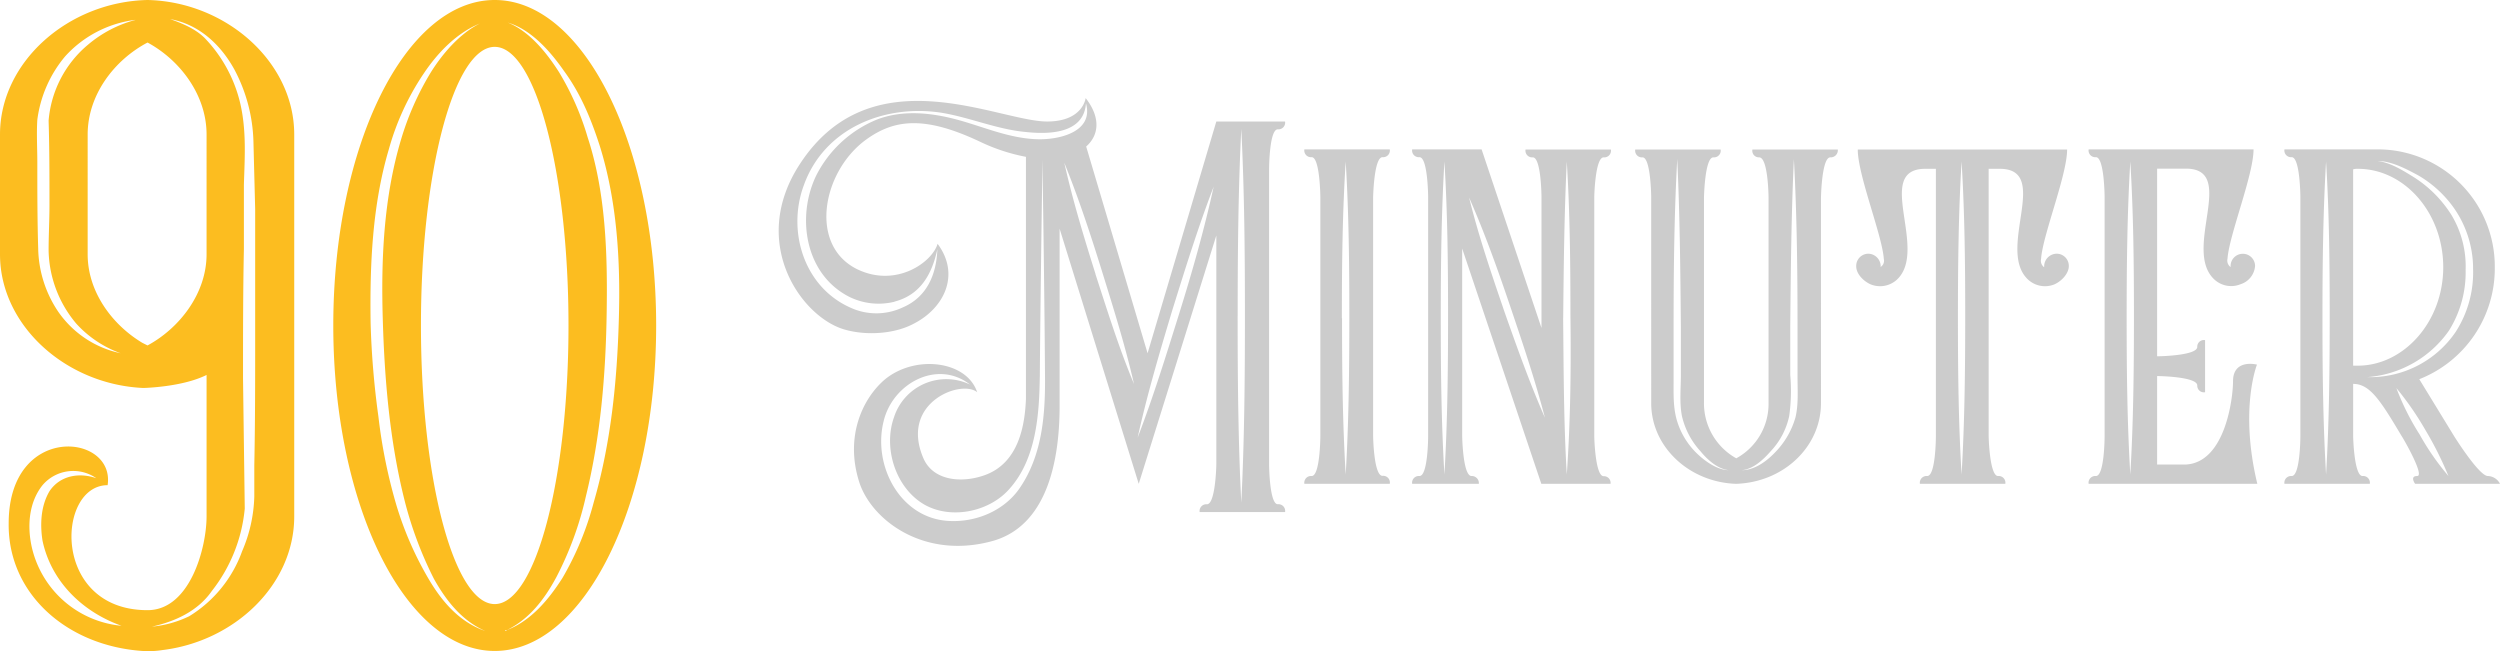 <svg xmlns="http://www.w3.org/2000/svg" viewBox="0 0 576.08 150.05"><g id="Layer_2" data-name="Layer 2"><g id="Layer_1-2" data-name="Layer 1"><path d="M67.8,31v88c0,15.8-13.8,28.8-30.4,30.8a20.29,20.29,0,0,1-4.6.2c-17.4-1.2-31-13.2-30.8-29.4,0-23.2,24.6-20.8,22.8-8.8-11.8,0-13,28.8,9.2,28.8,9.8,0,13.6-14.4,13.6-21.6V86.4c-5.6,2.8-14.4,3-14.6,3C15.2,88.6,0,75,0,58.6V31C0,14.2,15.8.4,34,0,52,.4,67.8,14.2,67.8,31Zm-58,80.8c-3.2,4-3.6,9.6-2.4,14.6A23.43,23.43,0,0,0,28,144.2C19,141,11.8,134,9.8,124.6c-.6-3.8-.4-8,1.6-11.4,2.4-3.6,6.8-4.4,10.8-3A9.29,9.29,0,0,0,9.8,111.8Zm7.8-37.2a26.92,26.92,0,0,1-6.4-16.8c0-3.6.2-7,.2-10.6,0-6.4,0-13-.2-19.4a25.51,25.51,0,0,1,9.2-17.6A27.92,27.92,0,0,1,31.2,4.6H31A26.15,26.15,0,0,0,15,13,28.38,28.38,0,0,0,8.6,27.6c-.2,3.2,0,6.6,0,9.8,0,6.6,0,13.2.2,19.8a26.85,26.85,0,0,0,4.6,14.6,23.33,23.33,0,0,0,14.4,9.6A25.46,25.46,0,0,1,17.6,74.6ZM47.6,31c0-9.2-6.2-17.2-13.6-21.2-7.6,4-13.8,12-13.8,21.2V58.6c0,8.6,5.6,16.2,12.6,20.4l1.2.6c7.4-4,13.6-12,13.6-21Zm-4,111a29.12,29.12,0,0,0,12.2-15,34,34,0,0,0,2.8-12.6v-7.2c.2-9.8.2-19.6.2-29.4V48.2l-.4-15.6A37.36,37.36,0,0,0,54,16C50.8,10.2,45.8,5.6,39.2,4.4c2.8,1,5.8,2.2,8,4.4A32.36,32.36,0,0,1,55.4,24c1.4,6.2,1,12.2.8,18.6V57.4C56,67.2,56,77.2,56,87.2l.4,30a36.19,36.19,0,0,1-7.6,19c-3.2,4.6-8.4,7-13.8,8.2A25,25,0,0,0,43.6,142Z" style="fill:#fcbd20"/><path d="M151.2,75c0,41.4-16.6,75-37.2,75S76.8,116.4,76.8,75,93.4,0,114,0,151.2,33.6,151.2,75ZM110.6,5.4c-5.4,2.2-9.8,6.8-13,11.6a59.93,59.93,0,0,0-8,17.4c-3.8,12.8-4.4,26.6-4.2,40A196.58,196.58,0,0,0,87.2,96a121.41,121.41,0,0,0,4.2,20.6A77.67,77.67,0,0,0,99,133.8c3,5,7,9.6,12.8,11.6-5.4-2.4-9-7-11.8-12a87,87,0,0,1-6.8-18.2c-3.4-13.6-4.6-27.8-5-41.8-.4-13.6.2-27.8,4.2-41.2a65.76,65.76,0,0,1,6.8-15.4C101.8,12.6,105.8,7.8,110.6,5.4ZM131,75c0-35.4-7.6-64.2-17-64.2S97,39.6,97,75s7.6,64.2,17,64.2S131,110.4,131,75Zm-14.2,70.2c-.2,0-.4,0-.4.2C116.6,145.4,116.6,145.4,116.8,145.2Zm12-128.6a63.28,63.28,0,0,1,6.6,15c4.2,12.8,4.6,26.8,4.4,40.2-.2,14.4-1.4,28.8-4.8,42.6a76.83,76.83,0,0,1-6.8,18.6c-2.8,5.2-6.2,9.6-11.4,12.2,5.6-2.2,9.6-7,12.8-12a69.53,69.53,0,0,0,7.2-17.4c4-13.8,5.4-28,5.8-42.2.4-13.4-.4-27.2-4.4-40-2-6.2-4.4-12-8.2-17.2-3.2-4.6-7.6-9.6-13-11.2C122,7.2,126,12.2,128.8,16.6Z" style="fill:#fcbd20"/><path d="M296.12,118H276.44a1.55,1.55,0,0,1,1.68-1.8c1.92,0,2.16-8.52,2.16-9.23V54.26L262.4,111.49,244.17,52.7V93.5c0,10.44-1.92,27.11-15.12,31.07-15.84,4.56-28.08-4.56-31-13.32-3.36-10.31.48-19.07,5.64-23.63,7-6,19.08-4.56,21.48,2.76-3.6-3-17.76,2.28-12.48,15,2.16,5.39,8.76,6,14,4.19,8.16-2.76,9.48-11.76,9.72-17.63V36.14a43,43,0,0,1-10.32-3.36c-12.84-6.12-19.92-5.4-26.52-.6-10.08,7.32-13.32,24.36-2,29.88,9,4.32,17.28-1.68,18.48-5.88,5.28,7.08,1.56,14.76-5.4,18.36C206,77.06,199.53,77.3,194.85,76c-10-2.64-22.44-19.92-10.56-38.16C200.85,12.38,230,28,241.29,28c8.27,0,8.88-5.4,8.88-5.4,3.47,4.44,3.12,8.52.12,11.16l14.15,47.64L280.28,28h15.84a1.55,1.55,0,0,1-1.68,1.8c-1.92,0-2,8.64-2,9.24v67.92c0,.59.12,9.23,2,9.23A1.55,1.55,0,0,1,296.12,118Zm-90-48.47a15.26,15.26,0,0,1-10.32-1.08c-10.32-5.16-12.36-18.48-7.68-28.08a27.18,27.18,0,0,1,14-12.84c6-2.28,12.6-1.56,18.72.12s12.23,4.44,18.84,4.44c4.91,0,12.35-1.92,10.56-8.28-.49,7-8.52,7.2-13.92,6.6-6.6-.6-12.84-3.36-19.44-4.44-13.08-2-27,3.6-31.68,16.8-3.84,10.44,0,23.28,10.68,28.08a14.28,14.28,0,0,0,12.12,0c5.64-2.4,7.8-7.68,8-13.44C214.77,63.14,212.13,67.94,206.13,69.5Zm33.48,17.28c-.12,8.76-.84,18.83-6.84,25.67-4.56,5.4-13.44,7.32-19.68,3.84-6.72-3.84-9.6-13.08-7.08-20.15a12.66,12.66,0,0,1,17.52-7.56c-7.56-5.88-17.88-.24-19.92,8.52-2.52,10.19,3.84,22.31,15,22.91,6.24.36,12.6-2.28,16.2-7.32,5.4-7.67,6.11-17.27,6-26.39-.11-16.56-.35-33.12-.59-49.56C240,53.42,239.73,70.1,239.61,86.78Zm12.83-23.64c2.77,8.52,5.4,17,8.88,25.32-2-8.76-4.68-17.28-7.32-25.8s-5.4-16.92-8.75-25.2C247.17,46.1,249.8,54.74,252.44,63.14Zm17.64,8.52c-2.88,9.6-5.76,19.32-7.92,29.15,3.6-9.35,6.6-19.07,9.6-28.67s5.76-19.32,7.92-29.16C276.08,52.34,273.08,62.06,270.08,71.66Zm15.12,1.08c0,14.4.12,28.8.84,43.07.72-14.27.84-28.67.84-43.07s-.12-28.68-.84-43.08C285.32,44.06,285.2,58.46,285.2,72.74Z" style="fill:#ccc"/><path d="M320.25,111.49H300.57a1.55,1.55,0,0,1,1.68-1.8c1.92,0,2-8.75,2-9.23v-55c0-.48-.12-9.24-2-9.24a1.55,1.55,0,0,1-1.68-1.8h19.68a1.55,1.55,0,0,1-1.68,1.8c-2,0-2.16,9.36-2.16,9.36v54.84s.12,9.23,2.16,9.23A1.55,1.55,0,0,1,320.25,111.49Zm-11-38.15c0,12,.12,24,.84,36,.72-12.11.84-24.47.84-36.59,0-11.88-.12-23.76-.84-35.52C309.33,49.22,309.21,61.22,309.21,73.34Z" style="fill:#ccc"/><path d="M371.12,111.49H355.17L336.93,57.26v43.07s.12,9.36,2.16,9.36a1.63,1.63,0,0,1,1.68,1.8H325.41a1.55,1.55,0,0,1,1.68-1.8c1.92,0,2-8.51,2-9.23v-55c0-.72-.12-9.24-2-9.24a1.55,1.55,0,0,1-1.68-1.8h16l13.8,41.16V45.5c0-.72-.12-9.24-2-9.24a1.55,1.55,0,0,1-1.68-1.8h19.67a1.54,1.54,0,0,1-1.67,1.8c-1.92,0-2.16,8.64-2.16,9.24v55c0,.48.24,9.23,2.16,9.23A1.54,1.54,0,0,1,371.12,111.49ZM332,73.34c0,12,.12,24,.84,36,.72-12.11.84-24.47.84-36.59,0-11.88-.12-23.76-.84-35.52C332.13,49.22,332,61.22,332,73.34Zm14.4-2.28c3,8.52,6,17,9.6,25.2-2.28-8.76-5.16-17.28-8-25.68s-5.88-16.92-9.48-25.08C340.65,54.14,343.53,62.66,346.41,71.06Zm13.8,2.28c.12,12,.12,24,.84,36,.84-12.11,1-24.47.84-36.59,0-11.88-.12-23.76-.84-35.52C360.45,49.22,360.33,61.22,360.21,73.34Z" style="fill:#ccc"/><path d="M421.76,36.26c-2,0-2.15,9.36-2.15,9.36V92.9c0,10.08-8.64,18.23-19.56,18.59-10.8-.36-19.56-8.51-19.56-18.59V45.5c0-.48-.12-9.24-2-9.24a1.55,1.55,0,0,1-1.68-1.8h19.68a1.55,1.55,0,0,1-1.68,1.8c-2,0-2.16,9.36-2.16,9.36V92.9a14.51,14.51,0,0,0,7.44,12.71,14.27,14.27,0,0,0,7.44-12.71V45.5c0-.48-.12-9.24-2.16-9.24a1.52,1.52,0,0,1-1.56-1.8h19.68A1.64,1.64,0,0,1,421.76,36.26ZM385.65,76V87.62c0,3.12-.12,6.12.72,9.12a17.47,17.47,0,0,0,4.92,8c1.8,1.68,4.56,3.6,7.08,3.6-2.52-.24-4.92-2.39-6.48-4.31a18,18,0,0,1-4.32-8.16c-.6-3.12-.24-6.36-.24-9.48v-11c-.12-13-.24-25.92-.84-38.76C385.77,49.7,385.65,62.9,385.65,76Zm26.88-.6v11a41.78,41.78,0,0,1-.24,9.48,17,17,0,0,1-4.32,8.16c-1.68,1.92-4,4.07-6.6,4.31,2.88,0,5.64-2,7.56-4a18.9,18.9,0,0,0,4.8-8.16c.72-3,.48-6.24.48-9.24V76c0-13.08-.13-26.28-.84-39.36C412.77,49.46,412.65,62.42,412.53,75.38Z" style="fill:#ccc"/><path d="M476.72,61.34c0,1.68-1.68,3.48-3.35,4.2a5.75,5.75,0,0,1-6-1.08c-7.44-6.84,5.27-25.32-6.36-25.56h-2.76v61.56c0,.48.24,9.23,2.16,9.23a1.55,1.55,0,0,1,1.68,1.8H442.41a1.55,1.55,0,0,1,1.68-1.8c1.92,0,2-8.51,2-9.23V38.9h-2.64c-11.64.24,1,18.72-6.36,25.56a5.75,5.75,0,0,1-6,1.08c-1.44-.6-3.36-2.28-3.36-4.2a2.82,2.82,0,0,1,2.76-2.88,2.92,2.92,0,0,1,2.88,2.88c0,.12,0,.12-.12.24a1.7,1.7,0,0,0,.84-1.92c-.36-5.4-6-19.32-6-25.2h48.24c0,5.88-5.65,19.8-6,25.2a1.85,1.85,0,0,0,.71,1.92v-.24A2.93,2.93,0,0,1,474,58.46,2.81,2.81,0,0,1,476.72,61.34Zm-25.55,12c0,12,.12,24,.84,36,.72-12.11.84-24.47.84-36.59,0-11.88-.12-23.76-.84-35.52C451.29,49.22,451.17,61.22,451.17,73.34Z" style="fill:#ccc"/><path d="M520.16,111.49H481.29a1.55,1.55,0,0,1,1.68-1.8c1.92,0,2-8.51,2-9.23v-55c0-.72-.12-9.24-2-9.24a1.55,1.55,0,0,1-1.68-1.8h38c0,5.88-5.64,19.8-6,25.2a1.83,1.83,0,0,0,.71,1.92v-.24a2.82,2.82,0,1,1,5.64,0,4.79,4.79,0,0,1-3.36,4.2,5.69,5.69,0,0,1-6-1.08c-7.45-6.84,5.27-25.32-6.37-25.56h-6.84V82.1c1.21,0,9.25-.24,9.25-2.16a1.52,1.52,0,0,1,1.8-1.56v12a1.52,1.52,0,0,1-1.8-1.56c0-1.92-8-2.16-9.25-2.16v20.39h6.49c9.23-.36,11-15.35,11-19.19,0-5.28,5.52-3.84,5.52-3.84S516,94.22,520.16,111.49ZM490.05,73.34c0,12,.12,24,.84,36,.72-12.11.84-24.47.84-36.59,0-11.88-.12-23.76-.84-35.52C490.17,49.22,490.05,61.22,490.05,73.34Z" style="fill:#ccc"/><path d="M576.08,111.49H556.52s-1.32-1.8.48-1.8-3.24-8.75-3.6-9.23c-4.92-8.28-7.32-12-11.16-12v12c0,.48.24,9.23,2.16,9.23a1.55,1.55,0,0,1,1.68,1.8H526.41a1.55,1.55,0,0,1,1.67-1.8c1.92,0,2-8.51,2-9.23v-55c0-.72-.12-9.24-2-9.24a1.55,1.55,0,0,1-1.67-1.8H548A27,27,0,0,1,574.88,61.7a27.42,27.42,0,0,1-17.4,25.68l8,13.08s5.76,9.23,7.8,9.23A3.24,3.24,0,0,1,576.08,111.49ZM535.17,73.34c0,12,.12,24,.83,36,.72-12.11.84-24.47.84-36.59,0-11.88-.12-23.76-.84-35.52C535.29,49.22,535.17,61.22,535.17,73.34ZM563,61.58c0-12.48-8.88-22.68-19.68-22.68a3.32,3.32,0,0,0-1.08.12V84.26h1.08C553.88,84.26,563,74.18,563,61.58ZM547.88,37.1c3,.36,6,2.28,8.52,3.84a27.89,27.89,0,0,1,8.52,8.64,23,23,0,0,1,3.24,12.6,25.3,25.3,0,0,1-3.84,14A25.26,25.26,0,0,1,545.48,86.9a23.81,23.81,0,0,0,20.4-10.44,25.35,25.35,0,0,0,4-14.4A24.4,24.4,0,0,0,565,47.3a26.27,26.27,0,0,0-7.68-6.84C554.6,39,551.12,37.1,547.88,37.1Zm9.6,62.88a58.89,58.89,0,0,0,6.72,9.71,79.29,79.29,0,0,0-5.28-10.55,69.82,69.82,0,0,0-6.72-9.72A57.87,57.87,0,0,0,557.48,100Z" style="fill:#ccc"/></g></g></svg>